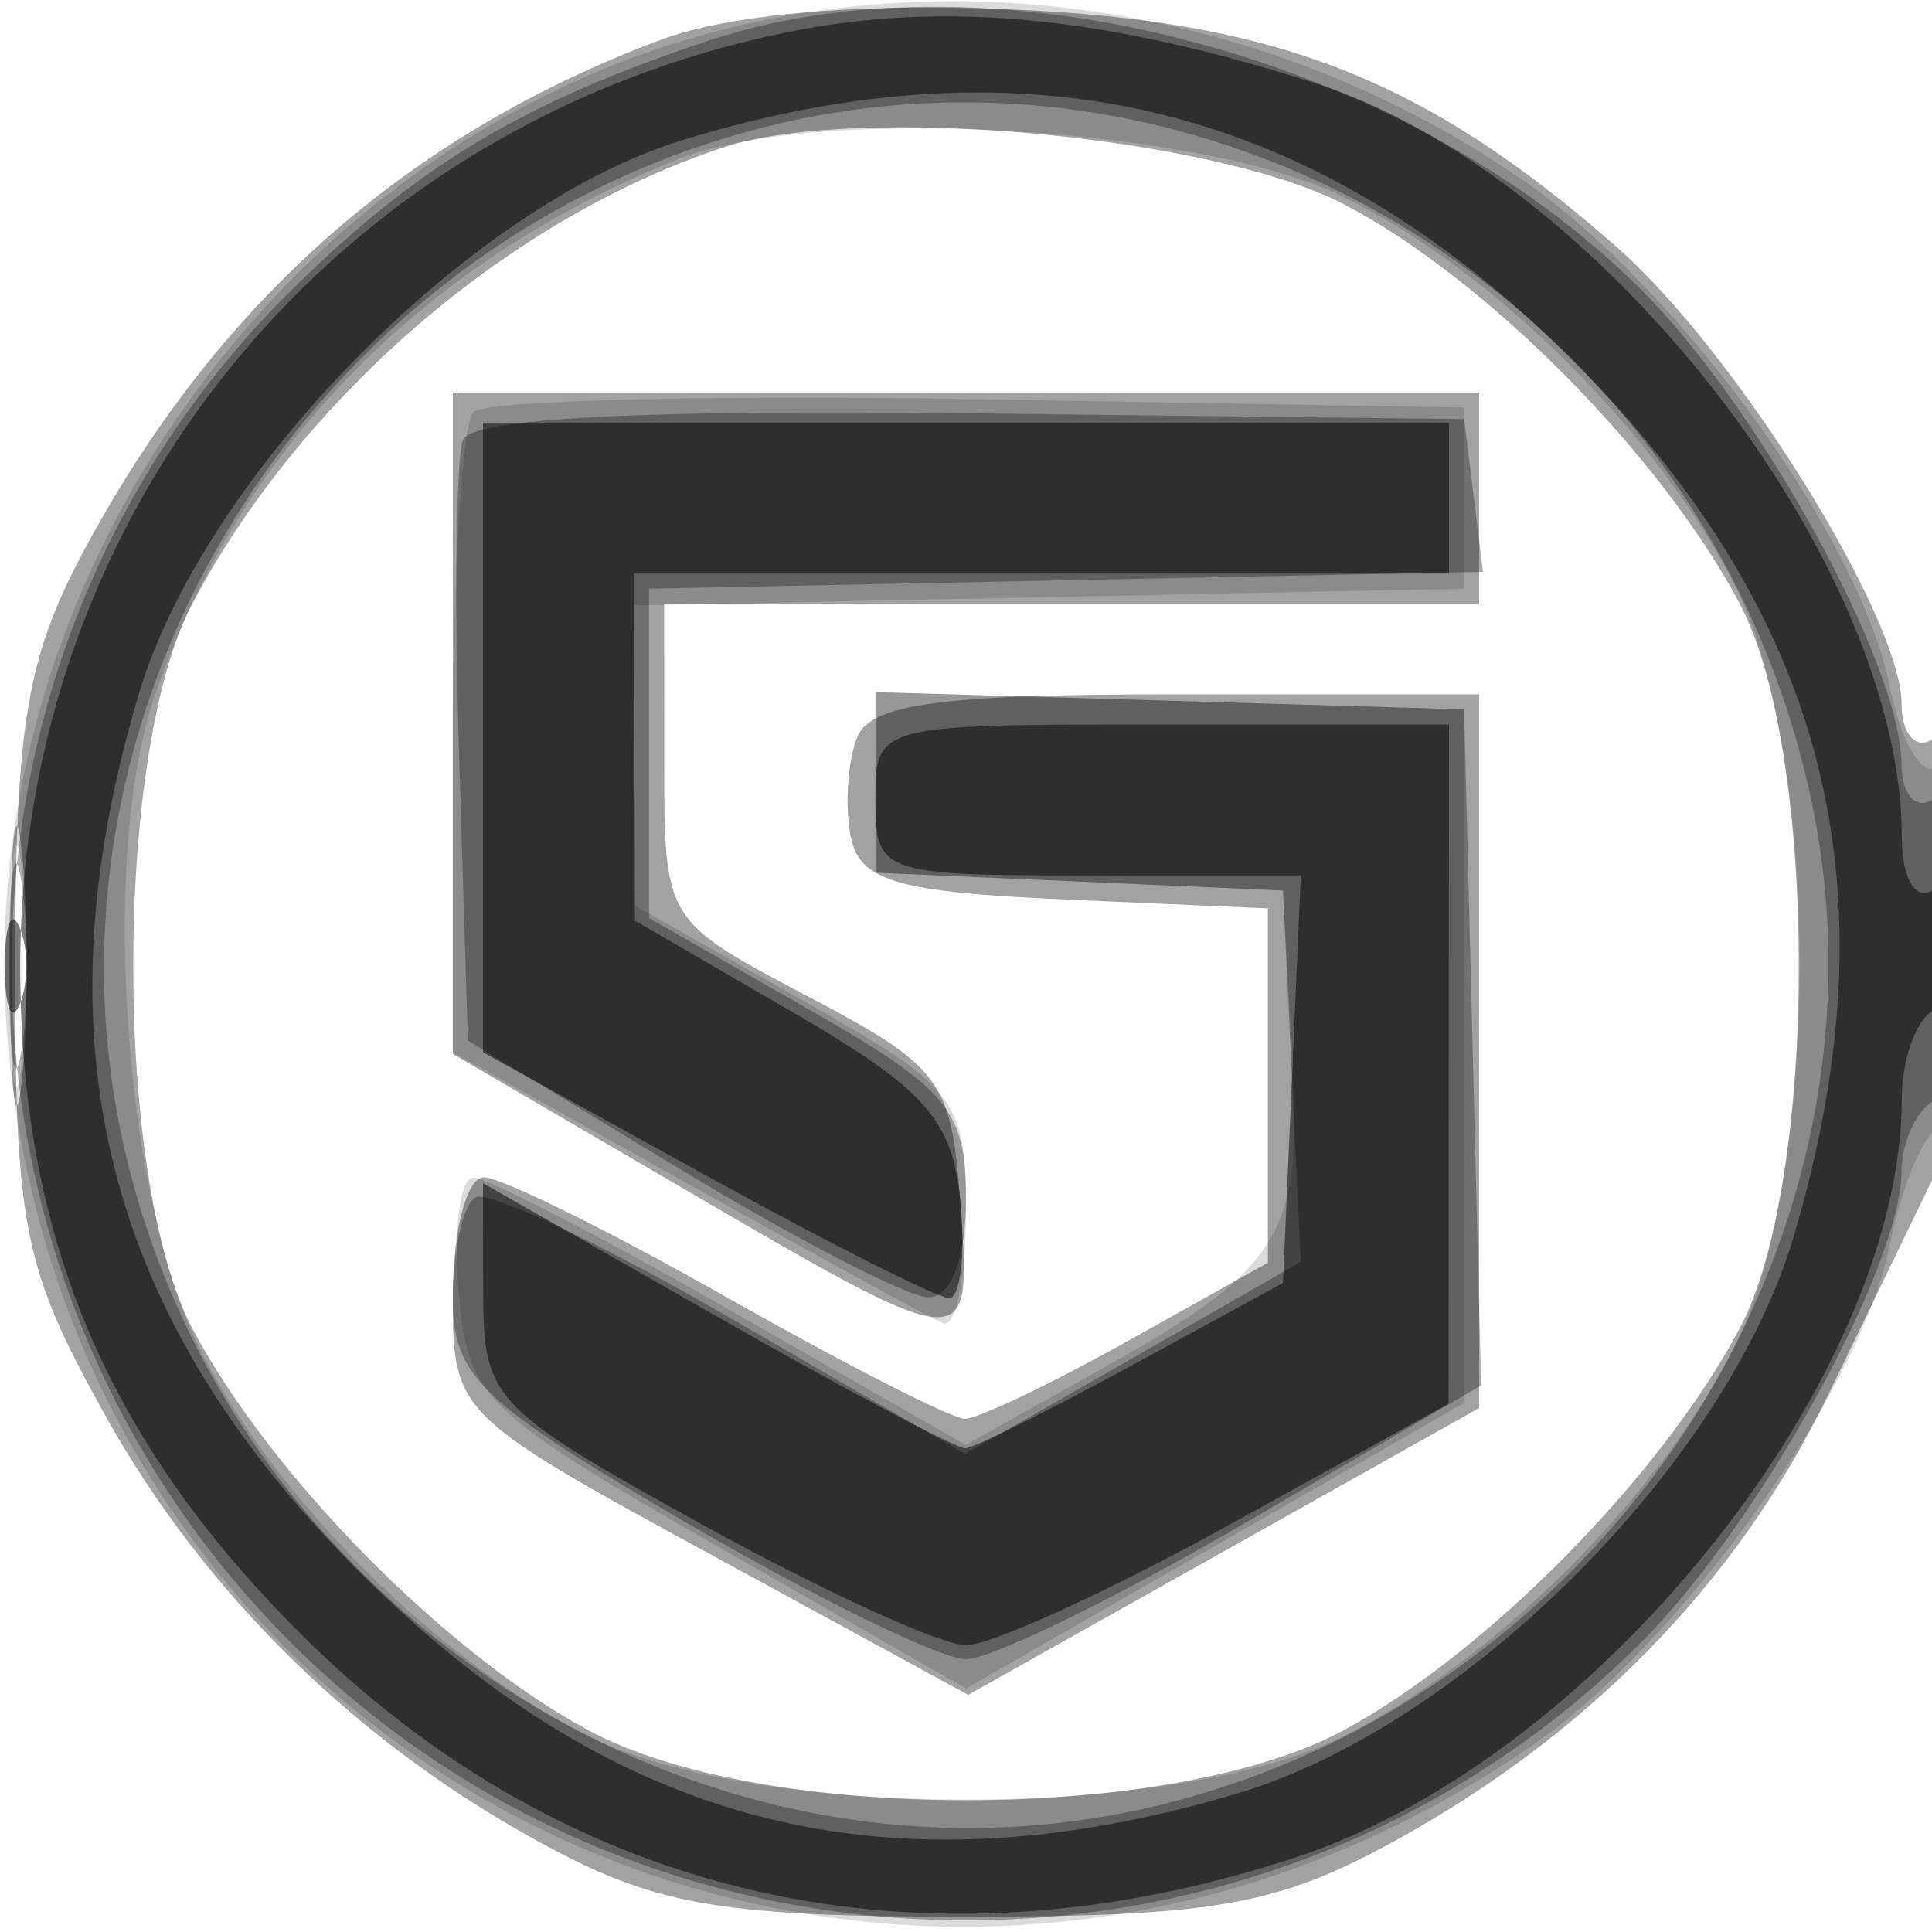 <svg xmlns="http://www.w3.org/2000/svg" width="64" height="64" version="1.1" fill="#000000"><path fill-opacity=".365" d="M 21.882 1.321 C 13.461 4.468, 7.135 10.077, 2.759 18.278 C 0.876 21.805, 0.505 24.063, 0.503 32 C 0.500 40.644, 0.765 41.978, 3.438 46.804 C 6.776 52.829, 11.936 57.860, 18.205 61.204 C 21.815 63.129, 24.015 63.494, 32 63.494 C 39.985 63.494, 42.185 63.129, 45.795 61.204 C 52.440 57.660, 57.502 52.525, 60.545 46.239 C 62.073 43.083, 63.701 39.719, 64.162 38.764 C 65.376 36.249, 65.234 23.738, 64 24.500 C 63.450 24.840, 62.996 24.304, 62.991 23.309 C 62.976 20.431, 57.489 11.636, 53.550 8.178 C 47.219 2.619, 42.298 0.689, 33.500 0.312 C 28.420 0.095, 24.180 0.463, 21.882 1.321 M 23.994 4.875 C 16.911 7.197, 10.008 13.121, 6.369 20 C 3.762 24.928, 3.762 39.072, 6.369 44 C 8.948 48.876, 14.757 54.769, 19.500 57.323 C 25.230 60.407, 38.770 60.407, 44.500 57.323 C 49.243 54.769, 55.052 48.876, 57.631 44 C 60.238 39.072, 60.238 24.928, 57.631 20 C 55.020 15.063, 49.198 9.193, 44.500 6.757 C 40.151 4.503, 28.413 3.426, 23.994 4.875 M 15 23.956 L 15 34.912 21.936 38.963 C 32.334 45.035, 32.182 45.021, 31.814 39.882 C 31.520 35.782, 31.194 35.339, 26.753 33 C 22.011 30.503, 22.006 30.494, 22.003 25.250 L 22 20 35.500 20 L 49 20 49 16.500 L 49 13 32 13 L 15 13 15 23.956 M 28.384 24.442 C 28.080 25.234, 27.986 26.697, 28.176 27.692 C 28.461 29.186, 29.690 29.551, 35.260 29.796 L 42 30.091 42 35.960 L 42 41.829 37.374 44.415 C 34.830 45.837, 32.395 47, 31.964 47 C 31.532 47, 28.003 45.200, 24.120 43 C 20.238 40.800, 16.598 39, 16.031 39 C 15.464 39, 15 40.764, 15 42.919 C 15 46.808, 15.065 46.873, 23.536 51.491 L 32.072 56.144 40.536 51.393 L 49 46.642 49 34.821 L 49 23 38.969 23 C 31.155 23, 28.815 23.319, 28.384 24.442 M 0.336 32 C 0.336 36.125, 0.513 37.813, 0.728 35.750 C 0.944 33.688, 0.944 30.313, 0.728 28.250 C 0.513 26.188, 0.336 27.875, 0.336 32" stroke="none" fill="#000000" fill-rule="evenodd"/><path fill-opacity=".142" d="M 22.396 1.418 C 8.608 5.734, -0.932 19.892, 0.238 34.304 C 2.269 59.323, 29.873 72.192, 50.729 57.842 C 55.665 54.446, 61.630 46.101, 62.604 41.229 C 62.964 39.430, 63.650 37.716, 64.129 37.420 C 64.608 37.124, 65 34.182, 65 30.882 C 65 27.582, 64.605 25.126, 64.122 25.425 C 63.639 25.723, 62.953 24.512, 62.597 22.734 C 61.607 17.782, 55.608 9.515, 50.411 5.939 C 42.120 0.235, 31.601 -1.463, 22.396 1.418 M 22.453 5.276 C 13.854 8.730, 7.729 15.082, 5.037 23.341 C 3.353 28.507, 4.124 39.522, 6.515 44.467 C 8.951 49.502, 14.432 55.004, 19.533 57.533 C 25.128 60.307, 38.872 60.307, 44.467 57.533 C 49.535 55.020, 55.020 49.535, 57.533 44.467 C 60.307 38.872, 60.307 25.128, 57.533 19.533 C 55.008 14.440, 49.511 8.958, 44.467 6.503 C 39.674 4.170, 26.971 3.462, 22.453 5.276 M 15.691 13.643 C 15.311 14.023, 15 18.952, 15 24.597 L 15 34.860 22.728 39.180 C 26.979 41.556, 30.804 43.650, 31.228 43.833 C 31.653 44.017, 32 42.372, 32 40.179 C 32 36.388, 31.728 36.038, 26.500 33.087 L 21 29.983 21 25.020 L 21 20.056 34.750 19.778 L 48.500 19.500 48.500 16.500 L 48.500 13.500 32.441 13.226 C 23.608 13.076, 16.070 13.263, 15.691 13.643 M 29 25.918 L 29 28.909 35.750 29.204 L 42.500 29.500 42.805 34.831 C 43.154 40.934, 42.521 41.979, 36.400 45.400 L 31.991 47.864 24.246 43.439 C 19.986 41.006, 16.135 39.012, 15.690 39.007 C 15.244 39.003, 15.019 40.686, 15.190 42.746 C 15.484 46.295, 15.932 46.738, 23.750 51.213 L 32 55.935 40.250 51.206 L 48.500 46.477 48.500 34.989 L 48.500 23.500 38.750 23.214 L 29 22.928 29 25.918 M 0.320 32 C 0.320 35.575, 0.502 37.038, 0.723 35.250 C 0.945 33.462, 0.945 30.538, 0.723 28.750 C 0.502 26.962, 0.320 28.425, 0.320 32" stroke="none" fill="#000000" fill-rule="evenodd"/><path fill-opacity=".309" d="M 23.500 1.338 C 17.323 3.385, 13.843 5.469, 9.613 9.654 C -2.688 21.823, -2.688 42.087, 9.613 54.387 C 21.915 66.689, 42.096 66.689, 54.382 54.387 C 58.270 50.494, 62.972 41.985, 62.990 38.809 C 62.996 37.879, 63.450 36.840, 64 36.500 C 64.550 36.160, 65 33.632, 65 30.882 C 65 27.803, 64.616 26.119, 64 26.500 C 63.450 26.840, 62.996 26.304, 62.990 25.309 C 62.973 22.029, 58.332 13.568, 54.382 9.613 C 46.667 1.888, 32.941 -1.790, 23.500 1.338 M 24.672 4.384 C 10.283 8.396, 1.033 23.208, 3.998 37.490 C 7.176 52.800, 22.516 63.111, 37.490 60.002 C 52.741 56.836, 63.110 41.480, 60.026 26.625 C 56.651 10.367, 40.241 0.044, 24.672 4.384 M 15.333 14.575 C 15.106 15.166, 15.051 19.885, 15.210 25.060 L 15.500 34.470 22.500 38.711 C 26.350 41.043, 30.063 42.962, 30.750 42.975 C 31.502 42.990, 32 41.687, 32 39.704 C 32 36.775, 31.415 36.074, 26.750 33.412 L 21.500 30.415 21.500 24.958 L 21.500 19.500 35.314 19.221 L 49.127 18.943 48.814 16.413 L 48.500 13.883 32.123 13.692 C 21.197 13.564, 15.608 13.858, 15.333 14.575 M 29 25.918 L 29 28.909 35.750 29.204 L 42.500 29.500 42.795 35.651 L 43.090 41.802 37.531 44.982 L 31.972 48.163 24.236 43.686 C 19.981 41.223, 16.163 39.413, 15.750 39.663 C 15.338 39.913, 15 41.426, 15 43.025 C 15 45.596, 15.896 46.454, 22.750 50.448 C 27.013 52.932, 31.175 54.964, 32 54.964 C 32.825 54.964, 37.002 52.923, 41.282 50.429 L 49.065 45.895 48.782 34.697 L 48.500 23.500 38.750 23.214 L 29 22.928 29 25.918 M 0.300 32 C 0.300 35.025, 0.487 36.263, 0.716 34.750 C 0.945 33.237, 0.945 30.762, 0.716 29.250 C 0.487 27.738, 0.300 28.975, 0.300 32" stroke="none" fill="#000000" fill-rule="evenodd"/><path fill-opacity=".521" d="M 26.132 1.056 C 11.188 4.066, 0.670 16.849, 0.670 32 C 0.670 40.919, 3.489 47.649, 9.920 54.080 C 18.804 62.964, 30.621 65.617, 42.990 61.505 C 52.968 58.188, 63 45.592, 63 36.381 C 63 35.136, 63.450 33.840, 64 33.500 C 64.550 33.160, 65 31.982, 65 30.882 C 65 29.782, 64.550 29.160, 64 29.500 C 63.440 29.846, 63 29.070, 63 27.737 C 63 18.613, 52.965 5.750, 43.490 2.729 C 36.606 0.534, 31.277 0.020, 26.132 1.056 M 22.594 4.645 C 15.519 6.817, 6.738 15.775, 4.589 23.013 C 1.163 34.548, 3.448 43.608, 11.920 52.080 C 20.392 60.552, 29.452 62.837, 40.987 59.411 C 48.503 57.179, 57.179 48.503, 59.411 40.987 C 62.837 29.452, 60.552 20.392, 52.080 11.920 C 43.629 3.469, 34.092 1.116, 22.594 4.645 M 16 24.430 L 16 34.860 23.373 38.930 C 27.428 41.168, 31.057 43, 31.436 43 C 31.816 43, 31.986 41.554, 31.813 39.786 C 31.551 37.093, 30.651 36.079, 26.268 33.536 L 21.035 30.500 21.018 24.750 L 21 19 34.500 19 L 48 19 48 16.500 L 48 14 32 14 L 16 14 16 24.430 M 29 26.500 C 29 28.930, 29.197 29, 36.046 29 L 43.091 29 42.796 35.750 L 42.500 42.500 37.500 45.227 C 34.750 46.726, 32.264 47.964, 31.976 47.977 C 31.687 47.989, 27.975 46.019, 23.726 43.597 L 16 39.195 16.007 42.847 C 16.013 46.345, 16.322 46.670, 23.257 50.500 C 27.241 52.700, 31.175 54.500, 32 54.500 C 32.825 54.500, 36.759 52.700, 40.743 50.500 L 47.987 46.500 47.993 35.250 L 48 24 38.500 24 C 29.033 24, 29 24.009, 29 26.500 M 0.158 32 C 0.158 33.375, 0.385 33.938, 0.662 33.250 C 0.940 32.563, 0.940 31.438, 0.662 30.750 C 0.385 30.063, 0.158 30.625, 0.158 32" stroke="none" fill="#000000" fill-rule="evenodd"/></svg>